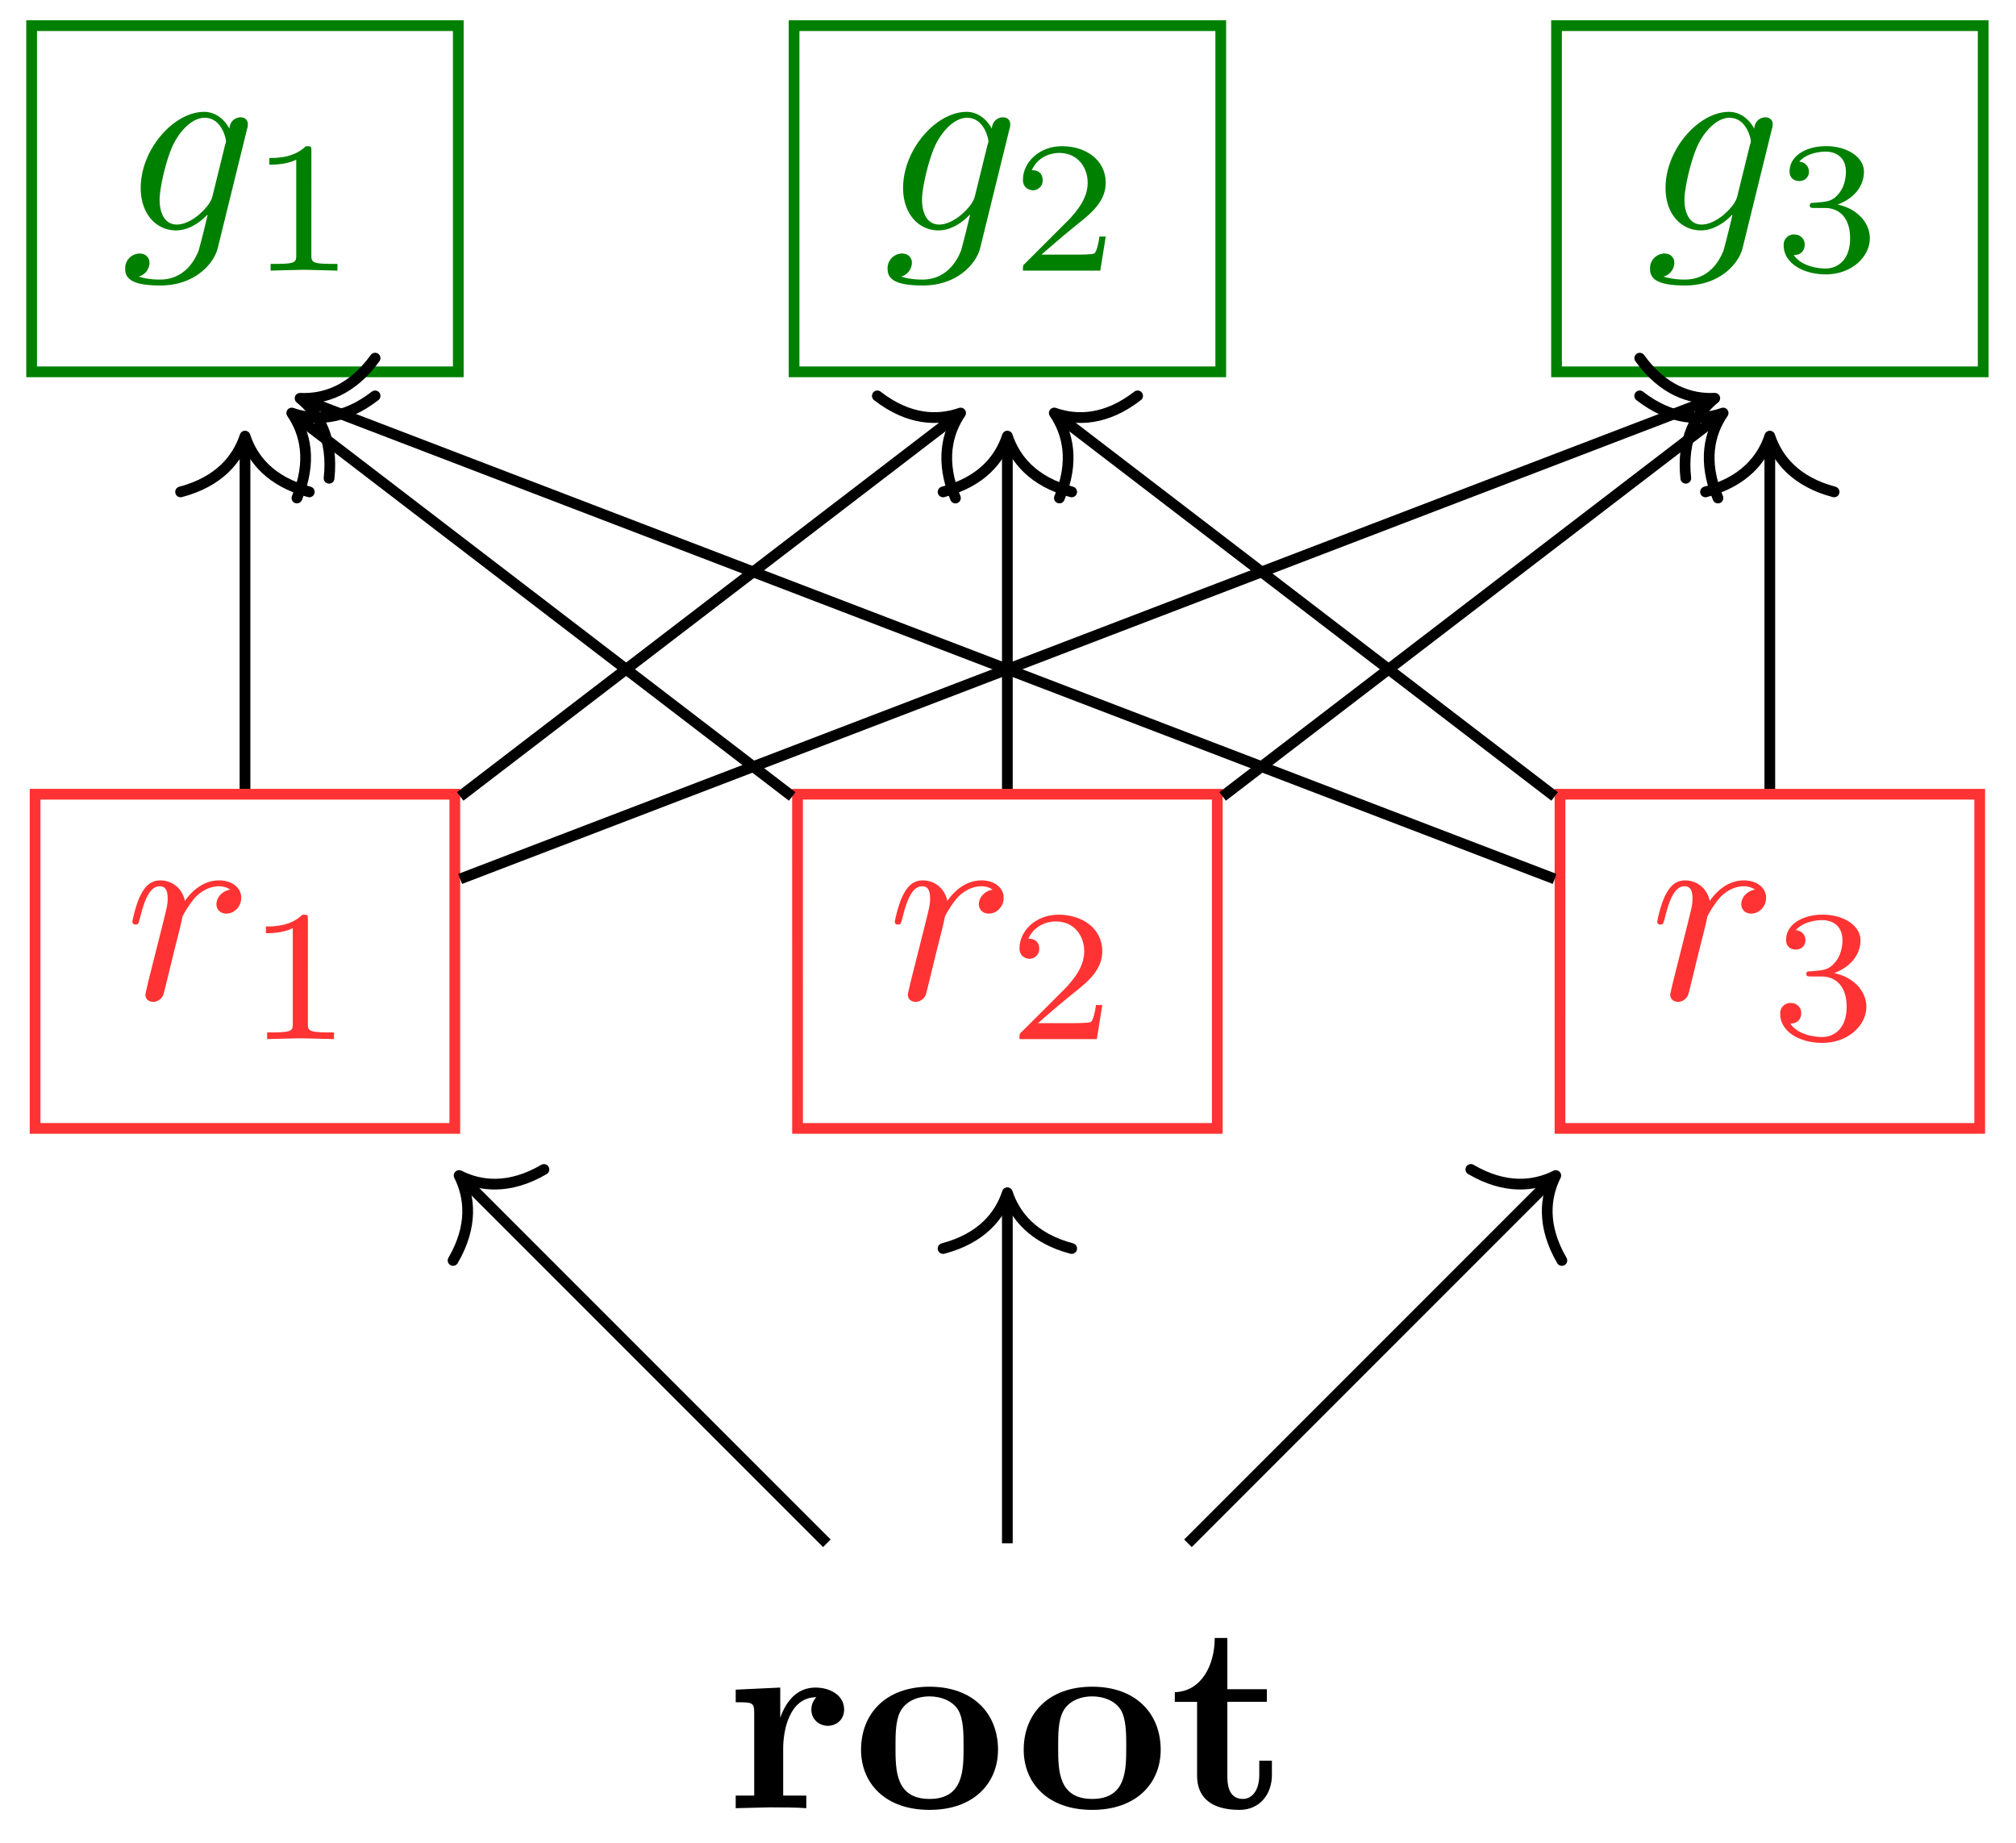 <svg xmlns="http://www.w3.org/2000/svg" xmlns:xlink="http://www.w3.org/1999/xlink" width="99.939" height="91.347" viewBox="0 0 74.954 68.51" version="1.2"><defs><symbol overflow="visible" id="a"><path style="stroke:none" d="M.875-.594c-.031.156-.094.39-.094.438 0 .172.14.265.297.265a.414.414 0 0 0 .375-.28c.016-.032.344-1.391.39-1.579.079-.328.266-1.016.313-1.297.047-.125.328-.594.563-.812.078-.063.375-.329.797-.329.265 0 .406.125.421.125-.296.047-.515.282-.515.547 0 .157.11.344.375.344s.547-.234.547-.594c0-.343-.313-.64-.828-.64-.641 0-1.079.484-1.266.765-.094-.453-.453-.765-.922-.765-.453 0-.64.39-.734.562-.172.344-.297.938-.297.969 0 .11.094.11.11.11.109 0 .109-.016.171-.235.172-.703.375-1.188.735-1.188.156 0 .296.079.296.454 0 .218-.03.328-.156.843Zm0 0"/></symbol><symbol overflow="visible" id="c"><path style="stroke:none" d="M4.688-3.766a.562.562 0 0 0 .03-.171c0-.172-.109-.266-.28-.266-.094 0-.375.062-.407.422-.187-.36-.531-.625-.937-.625-1.125 0-2.36 1.39-2.36 2.828C.734-.594 1.328 0 2.047 0c.594 0 1.062-.469 1.156-.578l.016.015C3.016.313 2.89.734 2.89.75c-.047.094-.375 1.078-1.438 1.078a2.68 2.68 0 0 1-.797-.11.542.542 0 0 0 .406-.515C1.063 1.047.954.86.688.86a.546.546 0 0 0-.53.579c0 .406.359.609 1.312.609 1.25 0 1.968-.781 2.125-1.375ZM3.405-1.28c-.062.265-.297.515-.515.703-.204.172-.516.36-.813.36-.5 0-.64-.516-.64-.923 0-.468.28-1.656.562-2.156.266-.484.688-.89 1.11-.89.656 0 .796.812.796.859 0 .047-.015.11-.031.14Zm0 0"/></symbol><symbol overflow="visible" id="b"><path style="stroke:none" d="M2.328-4.438c0-.187 0-.187-.203-.187-.453.438-1.078.438-1.36.438v.25c.157 0 .626 0 1-.188v3.547c0 .234 0 .328-.687.328H.812V0c.125 0 .985-.031 1.235-.031.219 0 1.094.031 1.25.031v-.25H3.03c-.703 0-.703-.094-.703-.328Zm0 0"/></symbol><symbol overflow="visible" id="d"><path style="stroke:none" d="M3.516-1.266H3.28c-.015.157-.094.563-.187.625-.047.047-.578.047-.688.047H1.125c.734-.64.984-.844 1.39-1.172.516-.406 1-.843 1-1.5 0-.843-.734-1.359-1.624-1.359-.86 0-1.454.61-1.454 1.25 0 .344.297.39.376.39.156 0 .359-.124.359-.374 0-.125-.047-.375-.406-.375.218-.485.687-.641 1.015-.641.703 0 1.063.547 1.063 1.11 0 .609-.438 1.078-.656 1.328L.516-.266C.437-.203.437-.187.437 0h2.876Zm0 0"/></symbol><symbol overflow="visible" id="e"><path style="stroke:none" d="M1.906-2.328c.547 0 .938.375.938 1.125 0 .86-.516 1.125-.906 1.125-.282 0-.907-.078-1.188-.5.328 0 .406-.235.406-.39 0-.22-.172-.376-.39-.376a.38.38 0 0 0-.391.407C.375-.281 1.094.14 1.938.14c.968 0 1.64-.657 1.64-1.344 0-.547-.437-1.094-1.203-1.25.719-.266.984-.781.984-1.219 0-.547-.625-.953-1.406-.953-.766 0-1.36.375-1.36.938 0 .234.157.359.36.359.219 0 .36-.156.36-.344 0-.203-.141-.36-.36-.375.25-.297.719-.375.985-.375.312 0 .75.156.75.75 0 .297-.094.625-.282.828-.219.266-.422.281-.765.313-.172.015-.188.015-.22.015-.015 0-.077.016-.077.094 0 .094.062.094.187.094Zm0 0"/></symbol><symbol overflow="visible" id="f"><path style="stroke:none" d="M4.406-3.672c0-.531-.531-.812-1.062-.812-.688 0-1.094.5-1.313 1.125v-1.125l-1.656.078v.468c.61 0 .688 0 .688.391v3.078H.375V0l1.25-.031C2-.031 2.641-.031 3 0v-.469h-.86v-1.75c0-.687.235-1.906 1.235-1.906 0 0-.188.172-.188.453 0 .406.329.61.61.61.297 0 .61-.204.61-.61Zm0 0"/></symbol><symbol overflow="visible" id="g"><path style="stroke:none" d="M5.406-2.172c0-1.344-.922-2.344-2.547-2.344C1.22-4.516.313-3.5.313-2.172c0 1.235.89 2.235 2.546 2.235 1.672 0 2.547-1.016 2.547-2.235Zm-1.281-.11c0 .86 0 1.938-1.266 1.938-1.265 0-1.265-1.078-1.265-1.937 0-.453 0-.953.172-1.297.187-.375.609-.578 1.093-.578.422 0 .844.156 1.063.5.203.344.203.89.203 1.375Zm0 0"/></symbol><symbol overflow="visible" id="h"><path style="stroke:none" d="M3.813-1.234v-.532h-.47v.516c0 .672-.327.906-.609.906-.578 0-.578-.64-.578-.86v-2.75h1.469v-.468H2.156v-1.906h-.469c0 1-.484 1.984-1.484 2.016v.359h.828v2.734c0 1.063.86 1.282 1.578 1.282.75 0 1.204-.579 1.204-1.297Zm0 0"/></symbol></defs><path style="fill:none;stroke-width:.399;stroke-linecap:butt;stroke-linejoin:miter;stroke:#f33;stroke-opacity:1;stroke-miterlimit:10" d="M20.544 22.136h15.605v12.422H20.544Zm0 0" transform="matrix(1 0 0 -1 -19.239 64.081)"/><use xlink:href="#a" x="4.625" y="37.132" style="fill:#f33;fill-opacity:1"/><use xlink:href="#b" x="9.12" y="38.626" style="fill:#f33;fill-opacity:1"/><path style="fill:none;stroke-width:.399;stroke-linecap:butt;stroke-linejoin:miter;stroke:green;stroke-opacity:1;stroke-miterlimit:10" d="M20.415 50.26h15.863v12.868H20.415Zm0 0" transform="matrix(1 0 0 -1 -19.239 64.081)"/><use xlink:href="#c" x="4.497" y="8.564" style="fill:green;fill-opacity:1"/><use xlink:href="#b" x="9.249" y="10.059" style="fill:green;fill-opacity:1"/><path style="fill:none;stroke-width:.399;stroke-linecap:butt;stroke-linejoin:miter;stroke:#f33;stroke-opacity:1;stroke-miterlimit:10" d="M48.891 22.136h15.606v12.422H48.89Zm0 0" transform="matrix(1 0 0 -1 -19.239 64.081)"/><use xlink:href="#a" x="32.972" y="37.132" style="fill:#f33;fill-opacity:1"/><use xlink:href="#d" x="37.467" y="38.626" style="fill:#f33;fill-opacity:1"/><path style="fill:none;stroke-width:.399;stroke-linecap:butt;stroke-linejoin:miter;stroke:green;stroke-opacity:1;stroke-miterlimit:10" d="M48.762 50.26h15.864v12.868H48.762Zm0 0" transform="matrix(1 0 0 -1 -19.239 64.081)"/><use xlink:href="#c" x="32.843" y="8.564" style="fill:green;fill-opacity:1"/><use xlink:href="#d" x="37.595" y="10.059" style="fill:green;fill-opacity:1"/><path style="fill:none;stroke-width:.399;stroke-linecap:butt;stroke-linejoin:miter;stroke:#f33;stroke-opacity:1;stroke-miterlimit:10" d="M77.239 22.136h15.605v12.422H77.24Zm0 0" transform="matrix(1 0 0 -1 -19.239 64.081)"/><use xlink:href="#a" x="61.318" y="37.132" style="fill:#f33;fill-opacity:1"/><use xlink:href="#e" x="65.813" y="38.626" style="fill:#f33;fill-opacity:1"/><path style="fill:none;stroke-width:.399;stroke-linecap:butt;stroke-linejoin:miter;stroke:green;stroke-opacity:1;stroke-miterlimit:10" d="M77.11 50.26h15.863v12.868H77.11Zm0 0" transform="matrix(1 0 0 -1 -19.239 64.081)"/><use xlink:href="#c" x="61.19" y="8.564" style="fill:green;fill-opacity:1"/><use xlink:href="#e" x="65.942" y="10.059" style="fill:green;fill-opacity:1"/><g style="fill:#000;fill-opacity:1"><use xlink:href="#f" x="26.978" y="67.214"/><use xlink:href="#g" x="31.7" y="67.214"/></g><g style="fill:#000;fill-opacity:1"><use xlink:href="#g" x="37.748" y="67.214"/><use xlink:href="#h" x="43.476" y="67.214"/></g><path style="fill:none;stroke-width:.399;stroke-linecap:butt;stroke-linejoin:miter;stroke:#000;stroke-opacity:1;stroke-miterlimit:10" d="M49.981 6.714 36.45 20.245" transform="matrix(1 0 0 -1 -19.239 64.081)"/><path style="fill:none;stroke-width:.399;stroke-linecap:round;stroke-linejoin:round;stroke:#000;stroke-opacity:1;stroke-miterlimit:10" d="M-2.073 2.39C-1.694.958-.849.279 0-.001-.85-.28-1.694-.954-2.071-2.39" transform="scale(-1 1) rotate(-44.996 44.218 42.455)"/><path style="fill:none;stroke-width:.399;stroke-linecap:butt;stroke-linejoin:miter;stroke:#000;stroke-opacity:1;stroke-miterlimit:10" d="M56.692 6.714v12.832" transform="matrix(1 0 0 -1 -19.239 64.081)"/><path style="fill:none;stroke-width:.399;stroke-linecap:round;stroke-linejoin:round;stroke:#000;stroke-opacity:1;stroke-miterlimit:10" d="M-2.072 2.392C-1.693.955-.85.28.002.002-.85-.28-1.693-.957-2.072-2.39" transform="matrix(0 -1 -1 0 37.455 44.338)"/><path style="fill:none;stroke-width:.399;stroke-linecap:butt;stroke-linejoin:miter;stroke:#000;stroke-opacity:1;stroke-miterlimit:10" d="m63.407 6.714 13.531 13.531" transform="matrix(1 0 0 -1 -19.239 64.081)"/><path style="fill:none;stroke-width:.399;stroke-linecap:round;stroke-linejoin:round;stroke:#000;stroke-opacity:1;stroke-miterlimit:10" d="M-2.072 2.393C-1.694.953-.848.28 0 0c-.848-.28-1.694-.959-2.072-2.392" transform="scale(1 -1) rotate(44.996 81.674 47.981)"/><path style="fill:none;stroke-width:.399;stroke-linecap:butt;stroke-linejoin:miter;stroke:#000;stroke-opacity:1;stroke-miterlimit:10" d="M28.348 34.757V47.67" transform="matrix(1 0 0 -1 -19.239 64.081)"/><path style="fill:none;stroke-width:.399;stroke-linecap:round;stroke-linejoin:round;stroke:#000;stroke-opacity:1;stroke-miterlimit:10" d="M-2.073 2.393C-1.693.955-.85.28.001-.002c-.851-.277-1.695-.953-2.074-2.39" transform="matrix(0 -1 -1 0 9.108 16.212)"/><path style="fill:none;stroke-width:.399;stroke-linecap:butt;stroke-linejoin:miter;stroke:#000;stroke-opacity:1;stroke-miterlimit:10" d="m36.348 34.476 18.446 14.132" transform="matrix(1 0 0 -1 -19.239 64.081)"/><path style="fill:none;stroke-width:.399;stroke-linecap:round;stroke-linejoin:round;stroke:#000;stroke-opacity:1;stroke-miterlimit:10" d="M-2.07 2.39C-1.695.957-.85.28 0 .002c-.849-.28-1.693-.957-2.074-2.392" transform="scale(1 -1) rotate(37.454 40.504 45)"/><path style="fill:none;stroke-width:.399;stroke-linecap:butt;stroke-linejoin:miter;stroke:#000;stroke-opacity:1;stroke-miterlimit:10" d="M36.348 31.41 82.81 49.205" transform="matrix(1 0 0 -1 -19.239 64.081)"/><path style="fill:none;stroke-width:.399;stroke-linecap:round;stroke-linejoin:round;stroke:#000;stroke-opacity:1;stroke-miterlimit:10" d="M-2.072 2.391C-1.692.958-.852.28 0 .001-.848-.279-1.694-.959-2.07-2.39" transform="scale(1 -1) rotate(20.958 71.9 164.946)"/><path style="fill:none;stroke-width:.399;stroke-linecap:butt;stroke-linejoin:miter;stroke:#000;stroke-opacity:1;stroke-miterlimit:10" d="m48.692 34.476-18.45 14.132" transform="matrix(1 0 0 -1 -19.239 64.081)"/><path style="fill:none;stroke-width:.399;stroke-linecap:round;stroke-linejoin:round;stroke:#000;stroke-opacity:1;stroke-miterlimit:10" d="M-2.073 2.39C-1.692.957-.848.279.001 0c-.85-.278-1.695-.955-2.072-2.39" transform="scale(-1 1) rotate(-37.454 17.221 23.677)"/><path style="fill:none;stroke-width:.399;stroke-linecap:butt;stroke-linejoin:miter;stroke:#000;stroke-opacity:1;stroke-miterlimit:10" d="M56.692 34.757V47.67" transform="matrix(1 0 0 -1 -19.239 64.081)"/><path style="fill:none;stroke-width:.399;stroke-linecap:round;stroke-linejoin:round;stroke:#000;stroke-opacity:1;stroke-miterlimit:10" d="M-2.073 2.392C-1.693.955-.85.28.001.002-.85-.28-1.694-.957-2.073-2.39" transform="matrix(0 -1 -1 0 37.455 16.212)"/><path style="fill:none;stroke-width:.399;stroke-linecap:butt;stroke-linejoin:miter;stroke:#000;stroke-opacity:1;stroke-miterlimit:10" d="m64.696 34.476 18.445 14.132" transform="matrix(1 0 0 -1 -19.239 64.081)"/><path style="fill:none;stroke-width:.399;stroke-linecap:round;stroke-linejoin:round;stroke:#000;stroke-opacity:1;stroke-miterlimit:10" d="M-2.073 2.393C-1.693.955-.85.278.002 0-.85-.276-1.694-.954-2.072-2.391" transform="scale(1 -1) rotate(37.454 54.678 86.81)"/><path style="fill:none;stroke-width:.399;stroke-linecap:butt;stroke-linejoin:miter;stroke:#000;stroke-opacity:1;stroke-miterlimit:10" d="M77.04 31.41 30.579 49.205" transform="matrix(1 0 0 -1 -19.239 64.081)"/><path style="fill:none;stroke-width:.399;stroke-linecap:round;stroke-linejoin:round;stroke:#000;stroke-opacity:1;stroke-miterlimit:10" d="M-2.072 2.39C-1.695.957-.849.278-.002 0c-.847-.279-1.691-.958-2.07-2.392" transform="scale(-1 1) rotate(-20.958 34.444 37.557)"/><path style="fill:none;stroke-width:.399;stroke-linecap:butt;stroke-linejoin:miter;stroke:#000;stroke-opacity:1;stroke-miterlimit:10" d="M77.04 34.476 58.59 48.608" transform="matrix(1 0 0 -1 -19.239 64.081)"/><path style="fill:none;stroke-width:.399;stroke-linecap:round;stroke-linejoin:round;stroke:#000;stroke-opacity:1;stroke-miterlimit:10" d="M-2.073 2.39C-1.693.955-.85.278 0-.002c-.85-.277-1.695-.954-2.072-2.39" transform="scale(-1 1) rotate(-37.454 3.047 65.487)"/><path style="fill:none;stroke-width:.399;stroke-linecap:butt;stroke-linejoin:miter;stroke:#000;stroke-opacity:1;stroke-miterlimit:10" d="M85.04 34.757V47.67" transform="matrix(1 0 0 -1 -19.239 64.081)"/><path style="fill:none;stroke-width:.399;stroke-linecap:round;stroke-linejoin:round;stroke:#000;stroke-opacity:1;stroke-miterlimit:10" d="M-2.073 2.391C-1.693.958-.85.278.001.001-.85-.281-1.694-.956-2.073-2.39" transform="matrix(0 -1 -1 0 65.801 16.212)"/></svg>